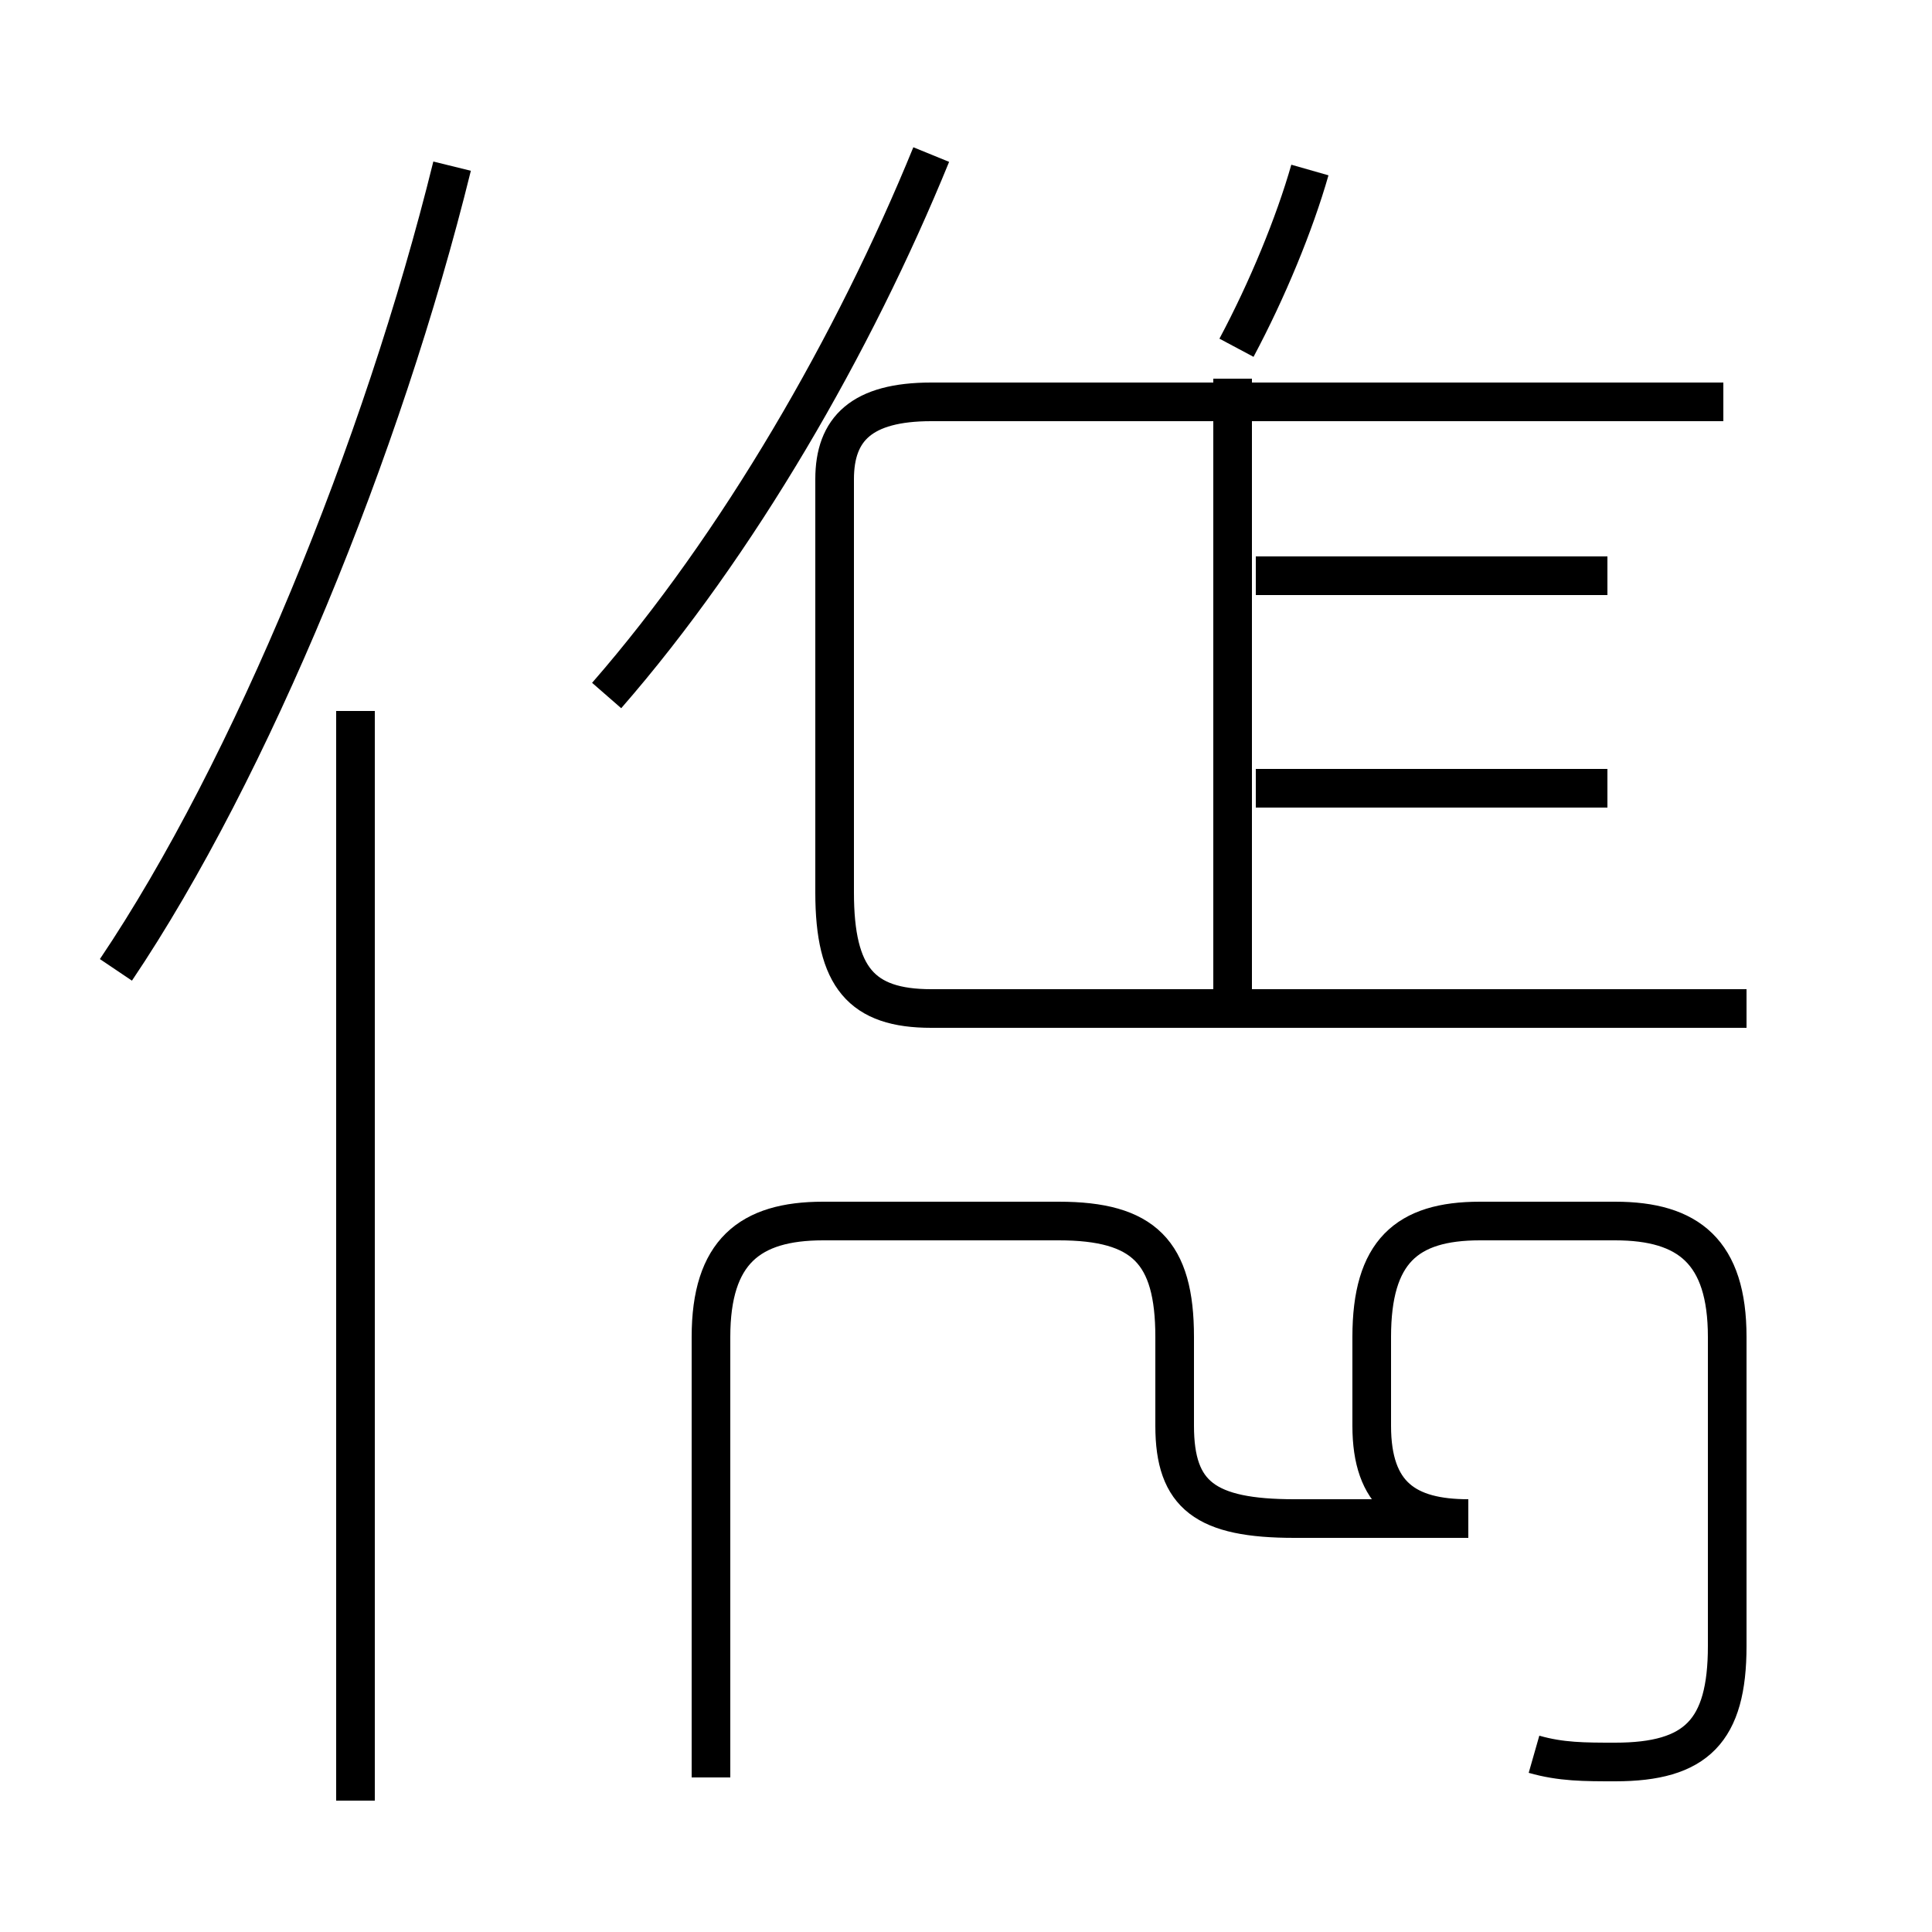 <?xml version='1.0' encoding='utf8'?>
<svg viewBox="0.0 -6.0 50.0 50.0" version="1.1" xmlns="http://www.w3.org/2000/svg">
<rect x="0.0" y="-6.0" width="50.0" height="50.0" fill="#808080" stroke="none"/>
<rect x="-1000" y="-1000" width="2000" height="2000" stroke="white" fill="white"/>
<g style="fill:white;stroke:#000000;  stroke-width:1">
<path d="M 45.2 -17.9 L 24.1 -17.9 C 22.3 -17.9 21.6 -18.7 21.6 -20.9 L 21.6 -31.6 C 21.6 -32.9 22.3 -33.6 24.1 -33.6 L 44.6 -33.6 M 9.2 2.6 L 9.2 -25.6 M 3.0 -18.9 C 6.5 -24.1 9.9 -32.4 11.7 -39.7 M 39.7 1.4 C 40.4 1.6 41.0 1.6 41.8 1.6 C 43.9 1.6 44.7 0.8 44.7 -1.4 L 44.7 -9.4 C 44.7 -11.6 43.7 -12.4 41.8 -12.4 L 38.3 -12.4 C 36.4 -12.4 35.5 -11.6 35.5 -9.4 L 35.5 -7.1 C 35.5 -5.3 36.4 -4.7 38.0 -4.7 L 33.5 -4.7 C 31.2 -4.7 30.4 -5.3 30.4 -7.1 L 30.4 -9.4 C 30.4 -11.6 29.6 -12.4 27.4 -12.4 L 21.3 -12.4 C 19.4 -12.4 18.4 -11.6 18.4 -9.4 L 18.4 2.0 M 31.9 -18.1 L 31.9 -34.2 M 41.6 -23.6 L 32.5 -23.6 M 15.7 -26.0 C 19.1 -29.9 22.1 -35.1 24.1 -40.0 M 41.6 -29.1 L 32.5 -29.1 M 32.0 -35.0 C 32.8 -36.5 33.5 -38.2 33.9 -39.6" transform="translate(0.0, 38.0)" />
</g>
</svg>